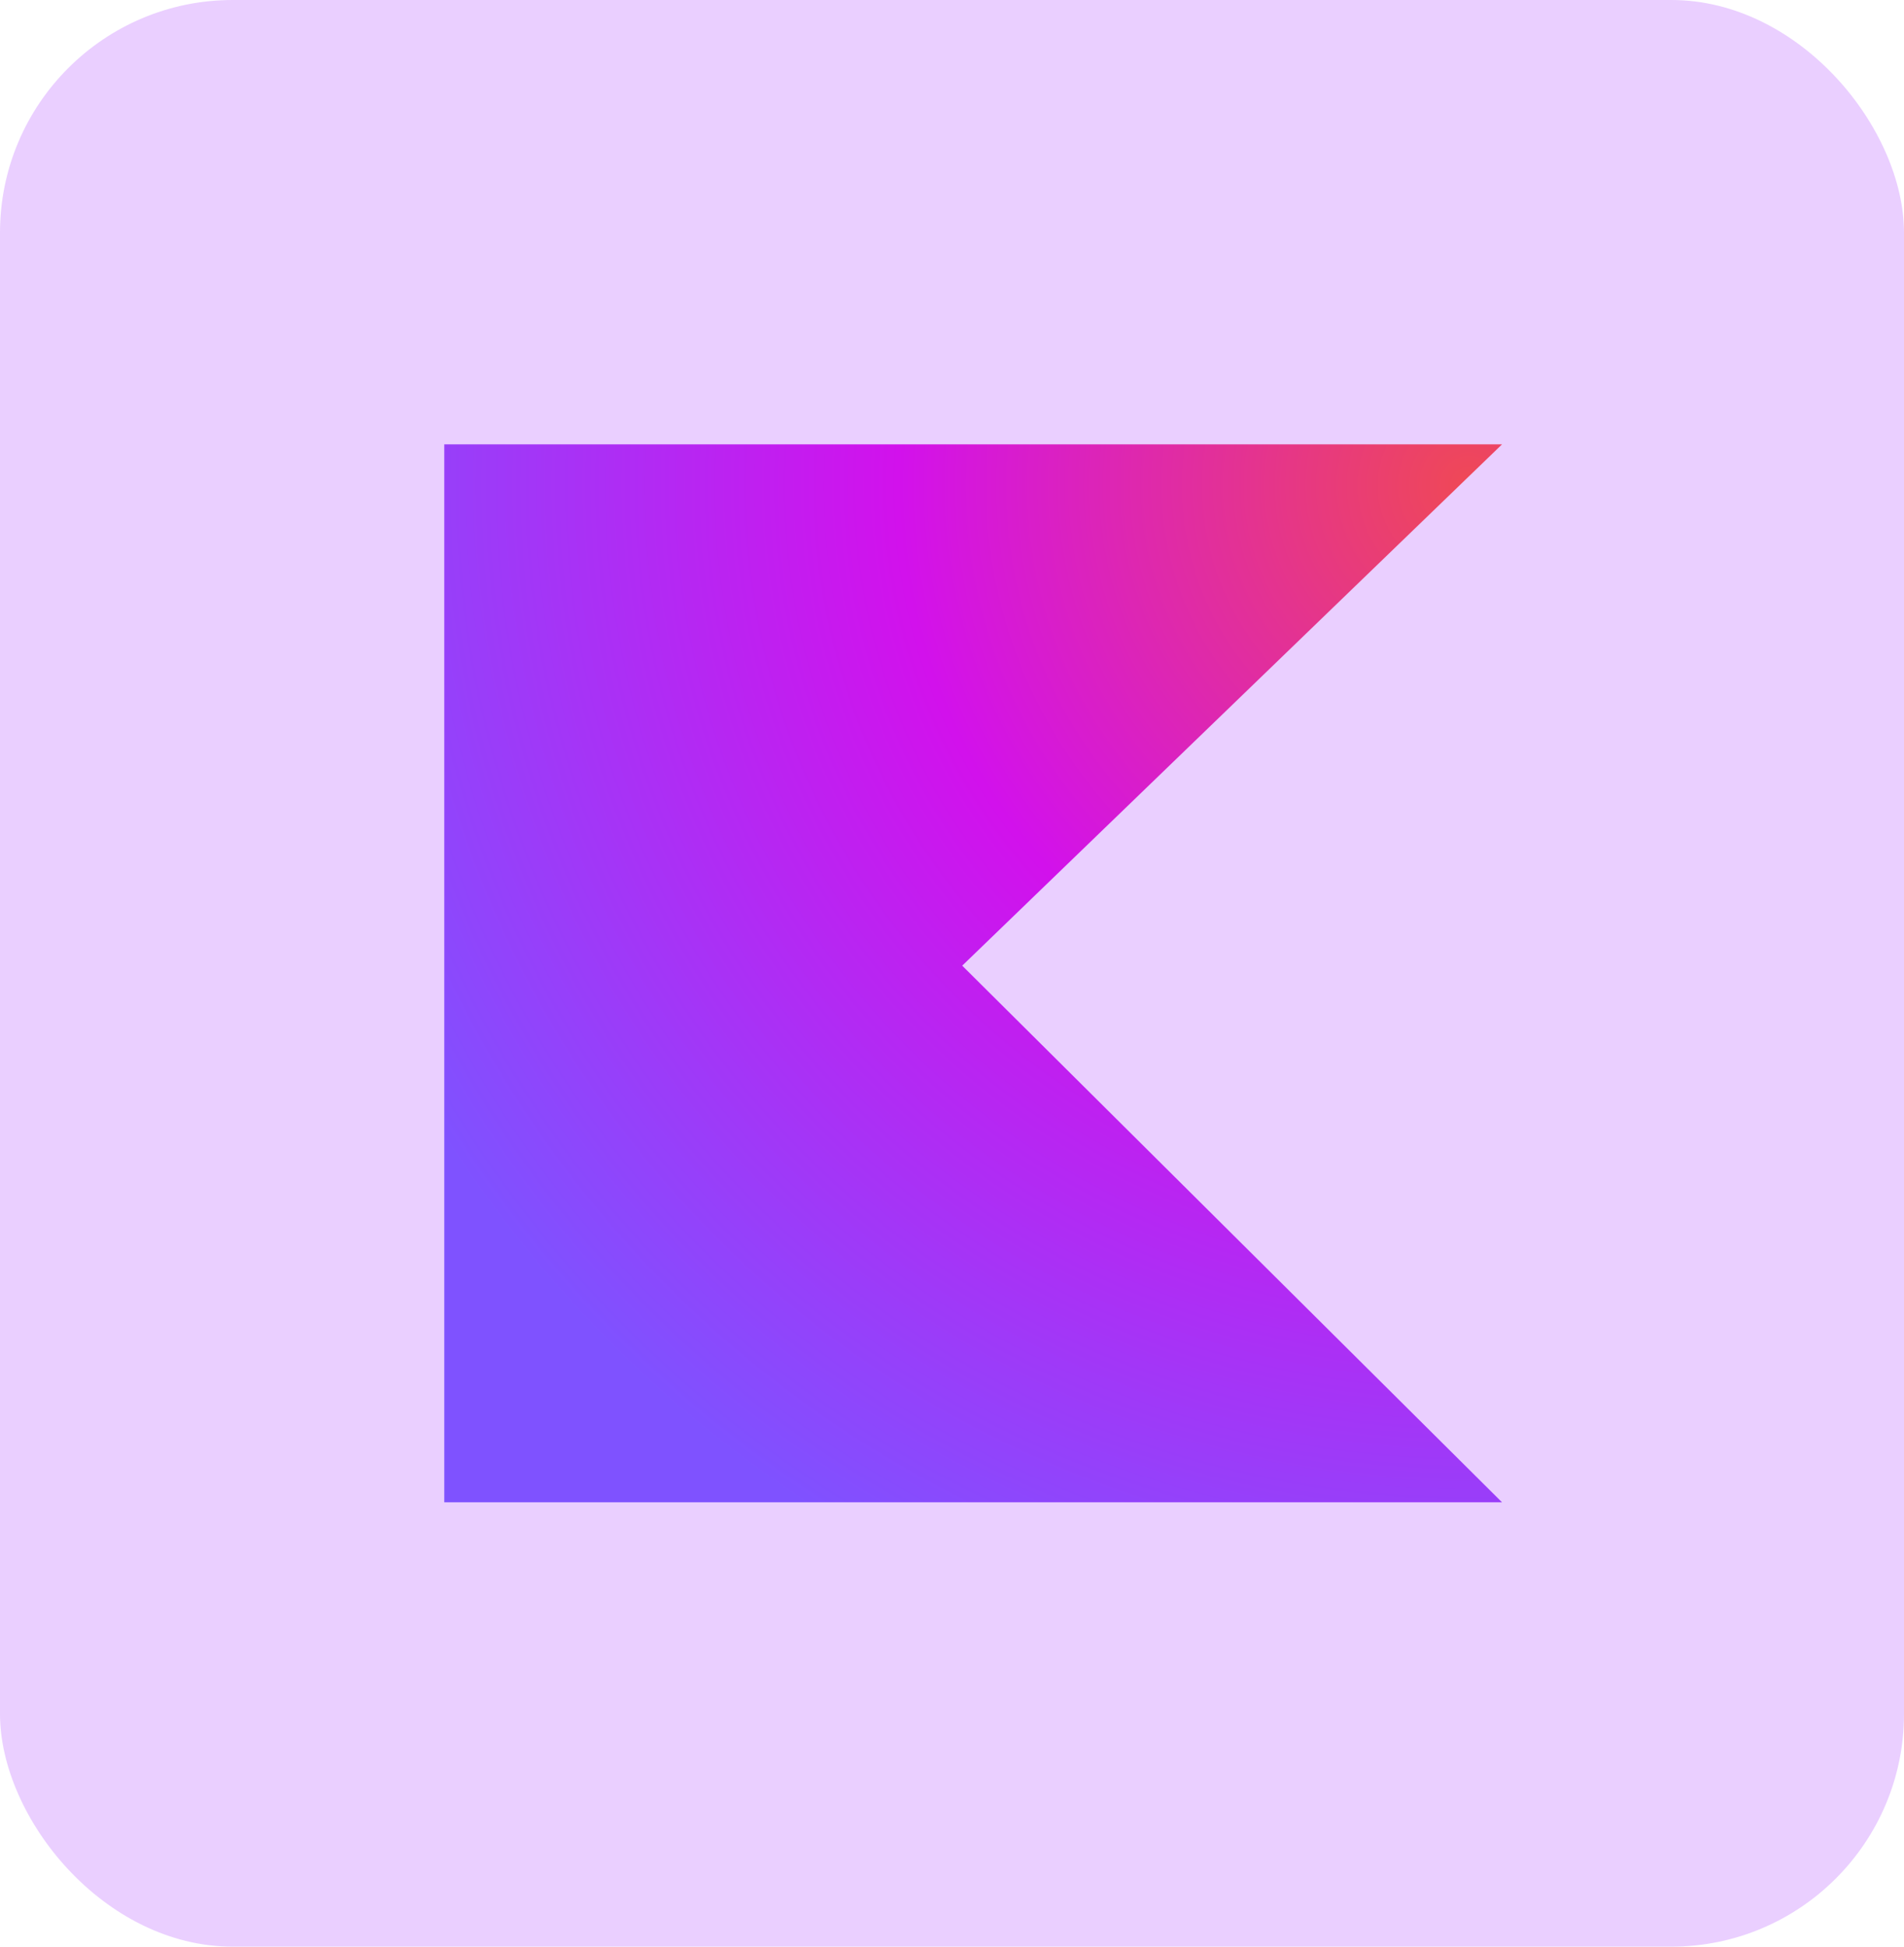<svg width="90" height="92" viewBox="0 0 90 92" fill="none" xmlns="http://www.w3.org/2000/svg">
<rect width="90" height="92" rx="11" fill="#EACFFF"/>
<path d="M71 71H21V21H71L45.483 45.638L71 71Z" fill="url(#paint0_radial_103_727)"/>
<defs>
<radialGradient id="paint0_radial_103_727" cx="0" cy="0" r="1" gradientUnits="userSpaceOnUse" gradientTransform="translate(69.338 23.055) scale(57.274)">
<stop offset="0.003" stop-color="#EF4857"/>
<stop offset="0.469" stop-color="#D211EC"/>
<stop offset="1" stop-color="#7F52FF"/>
</radialGradient>
</defs>
</svg>
